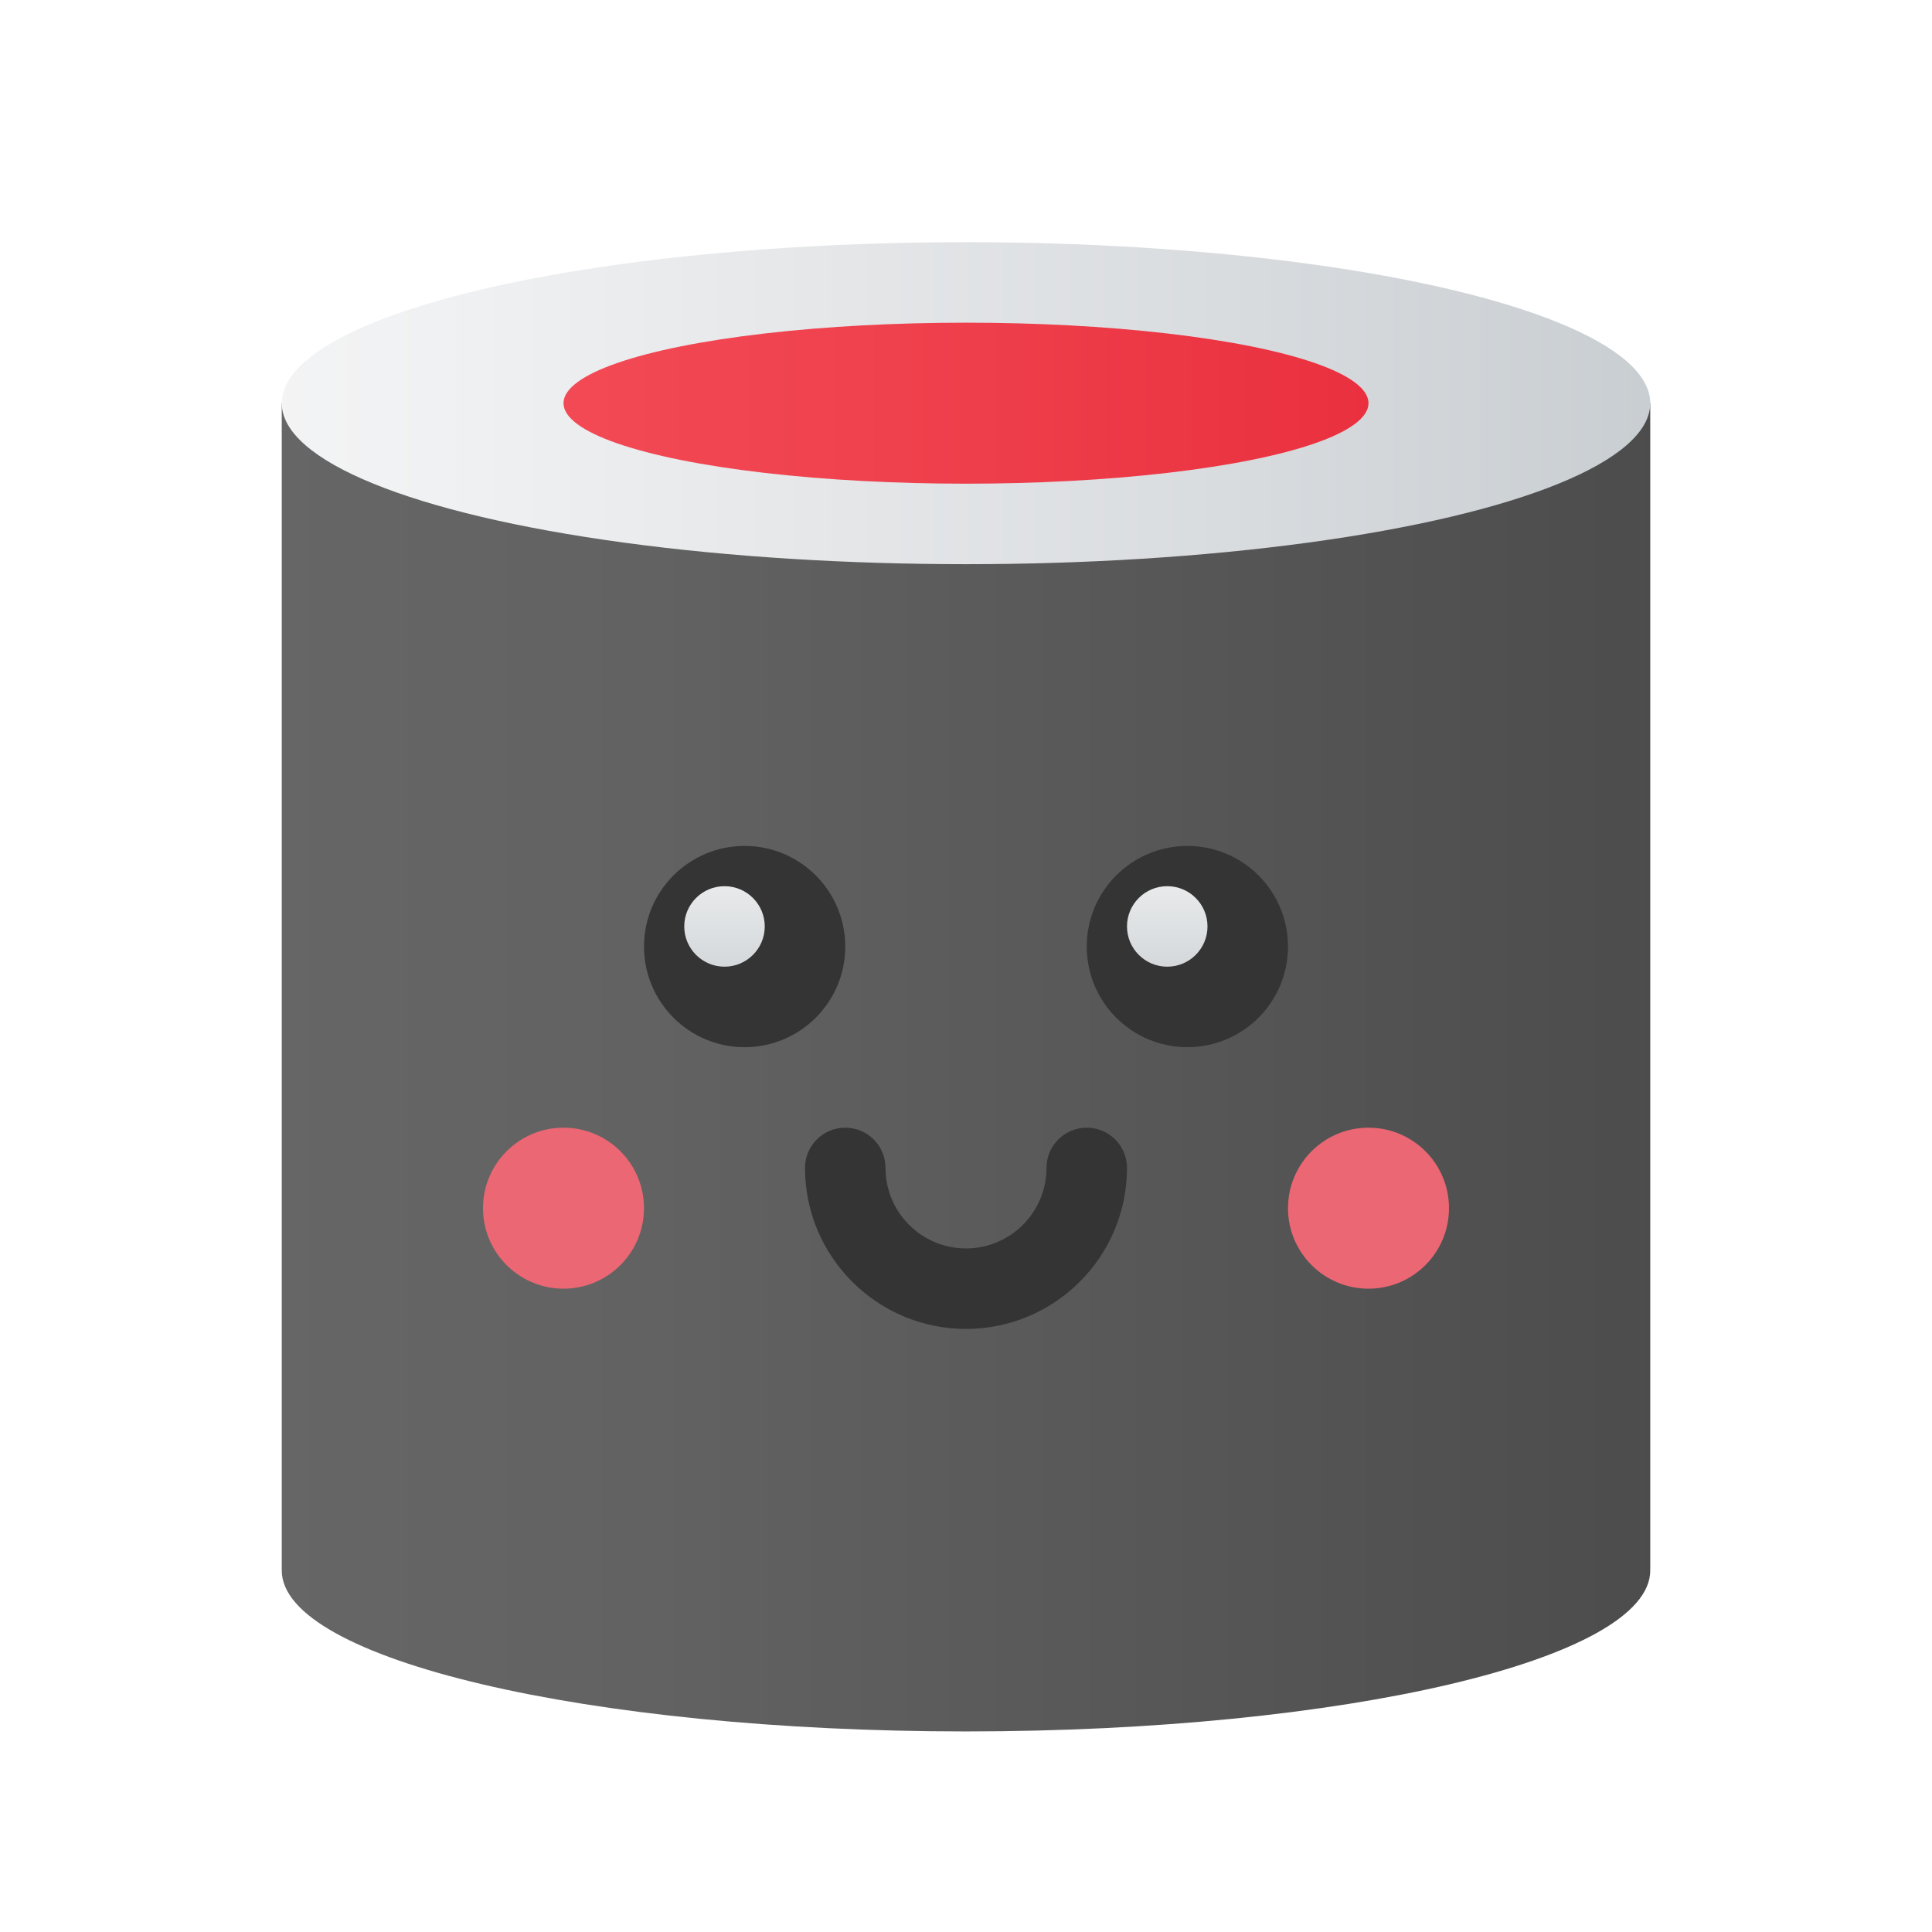 <svg xmlns="http://www.w3.org/2000/svg" viewBox="0 0 48 48"><linearGradient id="Ks64vC4lnMjsItxS6Qkk2a" x1="49.059" x2="-10.412" y1="26.517" y2="26.517" gradientUnits="userSpaceOnUse"><stop offset=".002" stop-color="#454545"/><stop offset=".013" stop-color="#464646"/><stop offset=".553" stop-color="#626262"/><stop offset="1" stop-color="#6d6d6d"/></linearGradient><path fill="url(#Ks64vC4lnMjsItxS6Qkk2a)" d="M41,10.017H7V39h0.004C7.003,39.006,7,39.011,7,39.017c0,2.209,7.611,4,17,4s17-1.791,17-4	c0-0.006-0.003-0.011-0.004-0.017H41V10.017z"/><linearGradient id="Ks64vC4lnMjsItxS6Qkk2b" x1="-1.235" x2="45.412" y1="10.017" y2="10.017" gradientUnits="userSpaceOnUse"><stop offset="0" stop-color="#f9f9f9"/><stop offset=".26" stop-color="#f0f1f2"/><stop offset=".678" stop-color="#d9dcdf"/><stop offset="1" stop-color="#c2c8cc"/></linearGradient><ellipse cx="24" cy="10.017" fill="url(#Ks64vC4lnMjsItxS6Qkk2b)" rx="17" ry="4"/><linearGradient id="Ks64vC4lnMjsItxS6Qkk2c" x1="9.441" x2="44.933" y1="10.017" y2="10.017" gradientUnits="userSpaceOnUse"><stop offset="0" stop-color="#f44f5a"/><stop offset=".443" stop-color="#ee3d4a"/><stop offset="1" stop-color="#e52030"/></linearGradient><ellipse cx="24" cy="10.017" fill="url(#Ks64vC4lnMjsItxS6Qkk2c)" rx="10" ry="2"/><circle cx="18.5" cy="23.517" r="2.5" fill="#343434"/><circle cx="29.5" cy="23.517" r="2.5" fill="#343434"/><linearGradient id="Ks64vC4lnMjsItxS6Qkk2d" x1="18" x2="18" y1="20.252" y2="25.899" gradientUnits="userSpaceOnUse"><stop offset="0" stop-color="#f9f9f9"/><stop offset="1" stop-color="#c2c8cc"/></linearGradient><circle cx="18" cy="23.017" r="1" fill="url(#Ks64vC4lnMjsItxS6Qkk2d)"/><linearGradient id="Ks64vC4lnMjsItxS6Qkk2e" x1="29" x2="29" y1="20.252" y2="25.899" gradientUnits="userSpaceOnUse"><stop offset="0" stop-color="#f9f9f9"/><stop offset="1" stop-color="#c2c8cc"/></linearGradient><circle cx="29" cy="23.017" r="1" fill="url(#Ks64vC4lnMjsItxS6Qkk2e)"/><circle cx="14" cy="30.017" r="2" fill="#eb6773"/><circle cx="34" cy="30.017" r="2" fill="#eb6773"/><path fill="#343434" d="M24,33.017c-2.206,0-4-1.794-4-4c0-0.553,0.447-1,1-1s1,0.447,1,1c0,1.103,0.897,2,2,2s2-0.897,2-2	c0-0.553,0.447-1,1-1s1,0.447,1,1C28,31.223,26.206,33.017,24,33.017z"/></svg>